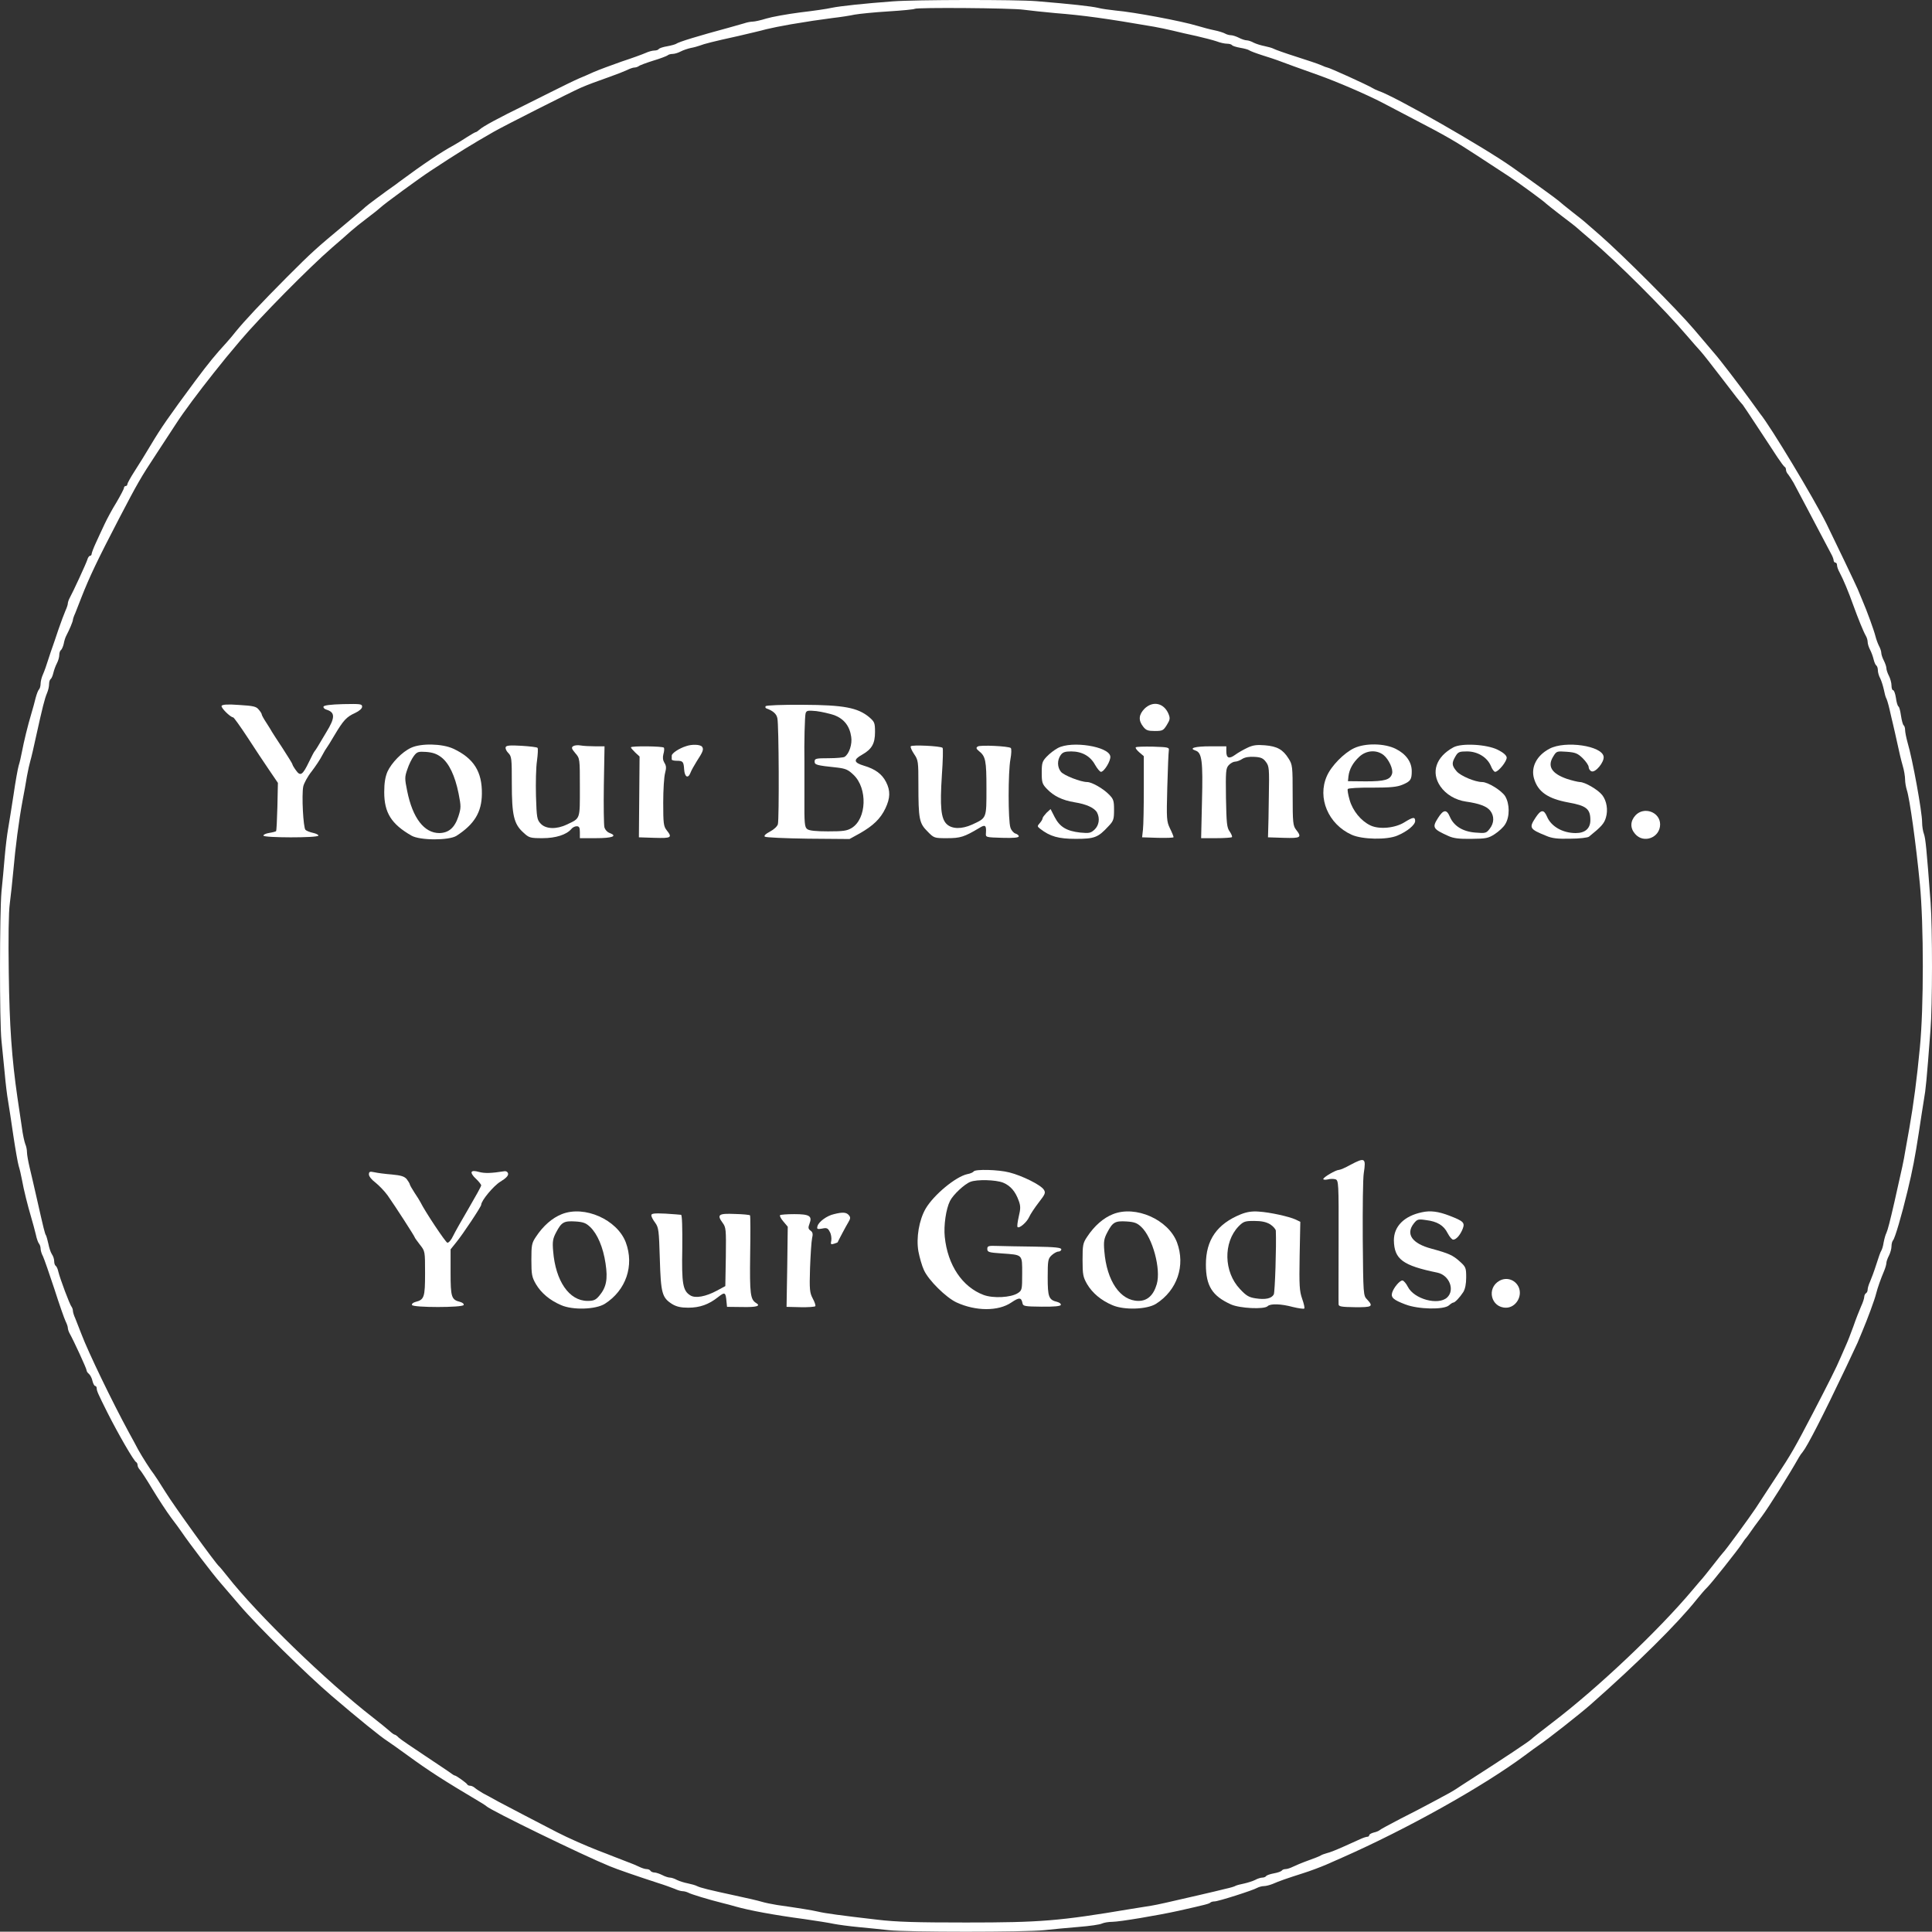 <svg xmlns="http://www.w3.org/2000/svg" version="1.0" preserveAspectRatio="xMidYMid meet" viewBox="106.14 108.3 1135.68 1135.5"><rect x="106.14" y="108.3" width="1135.68" height="1135.5" fill="#333333" stroke="none"/>  <g transform="translate(0,1500) scale(0.1,-0.1)" fill="#ffffff" stroke="none"> <path d="M6310 13909 c-164 -12 -313 -28 -360 -38 -25 -6 -108 -18 -185 -27 -77 -10 -166 -26 -199 -36 -32 -10 -68 -18 -79 -18 -11 0 -34 -4 -51 -10 -17 -5 -57 -16 -88 -25 -181 -49 -297 -84 -313 -96 -5 -3 -29 -10 -52 -14 -24 -4 -45 -11 -49 -16 -3 -5 -14 -9 -26 -9 -11 0 -34 -6 -51 -14 -18 -8 -81 -31 -142 -51 -60 -21 -135 -49 -165 -62 -30 -14 -68 -30 -85 -37 -32 -14 -91 -43 -165 -80 -25 -13 -97 -49 -160 -80 -145 -71 -240 -122 -260 -141 -9 -8 -19 -15 -23 -15 -3 0 -25 -13 -49 -28 -24 -16 -59 -37 -78 -48 -76 -41 -183 -113 -322 -216 -9 -7 -26 -20 -38 -28 -35 -24 -155 -113 -160 -119 -3 -4 -57 -49 -120 -102 -173 -144 -194 -163 -340 -309 -154 -155 -250 -257 -306 -326 -21 -27 -46 -55 -54 -64 -63 -69 -98 -111 -181 -222 -157 -212 -203 -279 -259 -373 -29 -49 -73 -120 -97 -157 -24 -37 -43 -72 -43 -77 0 -6 -4 -11 -10 -11 -5 0 -10 -5 -10 -11 0 -6 -20 -44 -44 -85 -25 -40 -56 -98 -70 -128 -15 -31 -37 -80 -51 -110 -14 -30 -25 -60 -25 -65 0 -6 -4 -11 -9 -11 -5 0 -13 -10 -16 -22 -6 -21 -84 -190 -106 -230 -5 -10 -9 -23 -9 -29 0 -6 -6 -25 -14 -42 -8 -18 -26 -67 -41 -110 -14 -43 -30 -88 -34 -100 -5 -12 -16 -47 -26 -77 -9 -30 -23 -69 -31 -87 -8 -17 -14 -42 -14 -55 0 -13 -4 -28 -9 -33 -6 -6 -14 -28 -20 -50 -5 -22 -17 -65 -26 -95 -21 -70 -43 -161 -55 -224 -5 -26 -13 -62 -19 -80 -5 -17 -19 -94 -30 -171 -12 -77 -26 -167 -32 -200 -6 -33 -15 -107 -20 -165 -5 -58 -13 -150 -19 -205 -11 -125 -12 -761 0 -875 5 -47 13 -133 19 -191 5 -58 14 -133 20 -165 5 -32 20 -124 31 -204 12 -80 26 -159 31 -176 6 -18 14 -54 19 -80 11 -62 34 -153 55 -224 9 -30 21 -75 27 -100 5 -25 14 -49 19 -54 5 -6 9 -19 9 -29 0 -10 6 -31 14 -45 7 -15 37 -101 67 -192 29 -91 59 -176 66 -190 7 -14 13 -31 13 -38 0 -7 4 -20 9 -30 28 -50 101 -210 101 -219 0 -6 6 -16 14 -22 8 -7 18 -26 21 -42 4 -16 11 -29 16 -29 5 0 9 -7 9 -15 0 -14 8 -32 62 -140 64 -127 157 -288 170 -293 4 -2 8 -10 8 -17 0 -8 6 -20 13 -27 7 -7 41 -59 75 -116 34 -56 83 -131 109 -166 27 -35 55 -74 63 -86 42 -62 181 -245 226 -296 28 -33 80 -93 115 -134 104 -122 394 -407 539 -531 160 -137 290 -242 328 -266 15 -10 68 -47 117 -83 132 -96 208 -145 440 -283 11 -7 22 -14 25 -17 25 -25 570 -290 725 -353 40 -17 162 -59 285 -99 36 -11 79 -27 97 -34 17 -8 38 -14 47 -14 9 0 24 -4 34 -9 16 -9 118 -40 202 -61 19 -4 53 -14 75 -20 81 -23 225 -50 405 -74 69 -10 146 -22 173 -28 26 -5 91 -14 145 -19 53 -5 133 -13 177 -18 103 -12 804 -12 915 0 47 5 138 14 202 19 65 5 126 14 137 20 11 5 38 10 61 10 41 0 269 38 390 65 160 36 179 41 186 48 4 4 15 7 25 7 21 0 226 65 251 80 10 5 27 10 39 10 11 0 35 6 52 13 39 17 79 31 179 63 42 13 102 36 135 50 32 14 74 33 93 41 381 168 827 417 1076 602 34 26 72 53 84 61 54 37 235 179 300 236 278 245 512 477 625 619 22 27 49 59 61 70 25 24 180 220 203 255 9 14 20 30 26 36 5 6 17 22 25 34 8 12 38 54 67 92 42 56 164 251 218 347 6 11 16 25 23 33 27 33 119 212 255 498 32 69 63 134 68 145 4 11 17 40 27 65 30 71 74 189 82 224 9 35 27 86 47 133 7 17 13 38 13 46 0 8 7 28 15 43 8 16 15 40 15 55 0 14 4 29 9 35 11 11 51 147 85 289 30 123 45 204 66 340 11 77 26 167 31 200 10 56 15 102 38 405 12 145 12 598 1 750 -24 323 -30 378 -39 404 -6 15 -11 46 -11 69 0 62 -56 371 -86 471 -7 26 -14 59 -14 72 0 12 -4 25 -9 28 -4 3 -11 28 -15 55 -4 28 -10 53 -15 55 -5 3 -12 26 -15 51 -4 25 -11 45 -17 45 -5 0 -9 12 -9 28 0 15 -7 40 -15 56 -8 15 -15 36 -15 45 0 9 -7 29 -15 45 -8 15 -15 36 -15 45 0 9 -6 28 -14 42 -7 14 -16 39 -20 55 -8 33 -49 147 -78 214 -10 25 -23 54 -27 65 -15 34 -130 275 -184 385 -77 154 -327 569 -389 645 -4 5 -31 42 -58 80 -60 83 -182 243 -212 276 -11 13 -64 76 -118 139 -103 121 -420 438 -555 556 -44 38 -82 71 -85 74 -3 3 -36 30 -75 60 -38 30 -75 60 -81 66 -11 10 -136 101 -272 197 -168 119 -691 418 -788 450 -11 4 -26 11 -34 16 -27 17 -256 121 -266 121 -3 0 -20 6 -37 14 -18 8 -84 30 -147 50 -63 20 -122 41 -131 46 -9 5 -34 12 -54 16 -21 4 -50 13 -64 20 -14 8 -33 14 -42 14 -9 0 -30 7 -45 15 -16 8 -37 15 -47 15 -9 0 -25 4 -35 10 -9 5 -37 14 -62 19 -25 5 -70 17 -100 26 -96 29 -375 81 -480 90 -36 4 -83 10 -105 16 -39 9 -154 22 -360 39 -121 10 -713 9 -845 -1z m767 -49 c38 -5 122 -14 188 -20 164 -13 296 -31 580 -80 28 -5 77 -15 110 -23 33 -8 96 -23 140 -32 44 -10 97 -24 118 -31 20 -8 48 -14 62 -14 13 0 26 -4 29 -9 3 -4 25 -11 48 -15 23 -4 47 -10 53 -15 5 -4 42 -18 80 -30 39 -12 77 -25 85 -28 23 -9 157 -58 240 -87 112 -40 284 -114 380 -164 47 -25 130 -68 185 -97 185 -96 240 -128 370 -213 72 -47 155 -101 185 -121 57 -37 211 -150 220 -161 3 -3 42 -34 86 -68 45 -34 88 -67 95 -74 8 -7 43 -38 79 -68 156 -132 436 -411 570 -569 30 -35 66 -76 79 -90 13 -14 66 -82 119 -151 95 -124 107 -140 128 -163 5 -7 45 -66 88 -132 44 -66 95 -145 115 -175 20 -30 39 -56 44 -58 4 -2 7 -10 7 -17 0 -8 6 -20 13 -27 6 -8 20 -29 31 -48 60 -113 110 -207 156 -295 29 -55 59 -111 66 -125 8 -14 14 -31 14 -37 0 -7 5 -13 10 -13 6 0 10 -7 10 -16 0 -9 7 -28 15 -42 22 -41 52 -113 81 -194 28 -77 58 -152 74 -180 6 -10 10 -26 10 -35 0 -10 6 -30 14 -45 8 -15 17 -40 21 -57 4 -17 11 -33 16 -36 5 -4 9 -16 9 -28 0 -12 6 -34 14 -48 7 -14 16 -43 21 -65 4 -21 10 -43 13 -49 4 -5 13 -35 20 -65 7 -30 16 -71 21 -90 5 -19 16 -71 26 -115 9 -44 23 -102 31 -129 8 -26 14 -63 14 -81 0 -17 5 -45 10 -61 17 -50 54 -316 77 -554 23 -241 23 -724 0 -960 -18 -188 -37 -332 -62 -475 -9 -49 -20 -112 -25 -140 -7 -45 -16 -88 -63 -295 -25 -109 -39 -164 -47 -181 -5 -9 -12 -34 -16 -55 -3 -22 -10 -43 -14 -49 -4 -5 -17 -41 -29 -80 -12 -38 -29 -84 -37 -102 -8 -17 -14 -38 -14 -46 0 -9 -4 -19 -10 -22 -5 -3 -10 -13 -10 -21 0 -8 -8 -34 -19 -57 -10 -23 -31 -76 -45 -117 -15 -41 -33 -88 -41 -105 -7 -16 -23 -52 -35 -80 -24 -57 -69 -146 -162 -325 -108 -207 -127 -240 -216 -375 -47 -71 -101 -155 -121 -185 -36 -54 -179 -250 -191 -260 -3 -3 -30 -36 -60 -75 -30 -38 -57 -72 -60 -75 -3 -3 -30 -34 -60 -70 -199 -237 -559 -578 -825 -780 -60 -46 -116 -90 -124 -98 -12 -12 -171 -118 -351 -233 -41 -26 -80 -52 -86 -56 -5 -4 -26 -16 -45 -27 -19 -10 -65 -35 -104 -56 -38 -21 -122 -64 -185 -96 -63 -33 -117 -62 -120 -66 -3 -3 -18 -10 -33 -13 -15 -4 -27 -11 -27 -16 0 -5 -5 -9 -11 -9 -6 0 -25 -6 -42 -14 -18 -8 -63 -28 -100 -45 -38 -17 -80 -34 -95 -37 -15 -4 -31 -10 -37 -14 -5 -4 -39 -17 -75 -30 -36 -13 -76 -30 -90 -37 -14 -7 -33 -13 -42 -13 -9 0 -19 -4 -22 -9 -4 -5 -24 -12 -46 -16 -22 -4 -42 -11 -46 -16 -3 -5 -13 -9 -22 -9 -9 0 -29 -6 -43 -14 -14 -7 -43 -16 -65 -21 -21 -4 -43 -10 -49 -13 -5 -4 -32 -12 -60 -18 -27 -7 -99 -24 -160 -38 -182 -42 -238 -55 -275 -61 -19 -3 -75 -12 -125 -20 -416 -70 -526 -79 -965 -79 -291 0 -409 3 -525 17 -208 24 -304 37 -345 47 -33 8 -121 22 -241 39 -30 5 -71 13 -90 19 -19 6 -88 22 -154 36 -153 33 -206 46 -226 56 -9 5 -34 12 -54 16 -21 4 -50 13 -64 20 -14 8 -33 14 -42 14 -9 0 -30 7 -45 15 -16 8 -37 15 -46 15 -9 0 -20 5 -23 10 -3 6 -14 10 -23 10 -9 0 -28 6 -42 13 -14 7 -47 21 -75 31 -27 10 -63 24 -80 31 -16 7 -57 22 -90 35 -74 29 -174 73 -240 107 -97 50 -291 151 -345 180 -30 17 -71 39 -90 49 -19 11 -40 25 -48 32 -7 6 -19 12 -27 12 -7 0 -15 3 -17 8 -4 8 -65 52 -73 52 -3 0 -11 5 -18 10 -7 6 -76 52 -154 104 -77 51 -149 100 -158 109 -9 10 -20 17 -23 17 -4 0 -18 10 -32 23 -14 12 -56 47 -95 77 -277 215 -682 608 -856 830 -24 30 -46 57 -50 60 -20 16 -264 354 -314 435 -33 53 -65 102 -70 108 -16 19 -67 99 -91 142 -11 22 -36 67 -54 100 -99 182 -240 474 -280 580 -13 33 -29 74 -36 92 -8 17 -14 37 -14 45 0 8 -4 18 -8 24 -10 10 -68 165 -78 207 -3 15 -10 30 -15 33 -5 3 -9 15 -9 27 0 13 -6 31 -14 42 -7 11 -16 38 -20 60 -5 22 -11 44 -14 50 -7 10 -13 35 -56 225 -14 63 -33 143 -41 177 -8 34 -15 73 -15 87 0 14 -4 35 -10 48 -5 13 -15 57 -20 98 -6 41 -18 120 -26 175 -33 228 -47 420 -51 735 -3 201 -1 356 6 405 6 44 15 132 21 195 12 136 32 292 54 410 9 47 21 112 26 145 6 33 15 73 20 90 5 16 21 84 35 150 36 163 49 215 63 248 7 16 12 39 12 52 0 13 4 26 9 30 5 3 12 19 16 36 4 17 13 42 21 57 8 15 14 37 14 49 0 12 4 24 9 28 5 3 13 20 17 37 3 18 10 39 15 48 19 36 39 84 39 93 0 5 6 23 14 40 7 18 23 59 36 92 47 120 94 219 222 465 108 207 127 240 216 375 47 72 101 155 121 185 42 65 130 183 219 295 66 83 71 89 156 190 116 137 403 428 539 546 45 39 96 83 112 98 17 15 59 49 95 76 36 27 71 55 78 62 20 20 231 174 292 214 170 112 244 157 375 232 63 36 451 232 510 258 46 20 93 37 172 65 40 14 85 32 100 39 16 8 35 15 44 15 8 0 19 4 25 8 5 5 43 19 84 32 41 12 79 27 85 31 5 5 18 9 30 9 11 0 32 6 47 14 15 8 42 17 60 21 18 3 42 10 53 14 25 10 79 24 225 56 63 15 138 32 165 40 28 7 93 20 145 29 52 8 111 18 130 21 19 3 71 10 115 16 44 5 103 14 130 20 28 5 117 14 199 19 82 5 151 12 154 15 10 9 569 5 639 -5z"/> <path d="M2364 9768 c-6 -10 51 -67 68 -68 4 0 42 -53 84 -117 42 -65 100 -152 128 -193 l51 -75 -3 -140 c-2 -77 -5 -142 -8 -144 -2 -2 -20 -7 -39 -10 -20 -3 -36 -10 -35 -16 0 -13 319 -14 323 0 1 5 -13 12 -31 16 -19 4 -39 12 -45 18 -13 13 -23 203 -13 255 4 18 25 58 49 88 23 30 51 72 62 94 11 21 23 41 26 44 3 3 24 37 47 76 52 87 70 107 121 130 25 12 41 26 41 37 0 16 -10 17 -112 15 -74 -2 -113 -7 -115 -15 -2 -6 6 -15 19 -18 50 -16 50 -47 -3 -133 -22 -37 -45 -76 -52 -87 -7 -11 -14 -22 -17 -25 -3 -3 -17 -30 -32 -61 -38 -79 -51 -87 -77 -50 -12 16 -21 32 -21 36 0 3 -26 45 -57 93 -32 48 -60 92 -63 97 -3 6 -17 29 -32 52 -16 24 -28 46 -28 50 0 5 -8 18 -18 29 -14 18 -31 22 -114 27 -67 5 -99 3 -104 -5z"/> <path d="M5562 9766 c-3 -6 -1 -11 4 -13 39 -14 60 -32 65 -58 9 -39 11 -593 3 -623 -4 -13 -23 -31 -46 -43 -25 -13 -37 -24 -31 -30 5 -5 119 -10 254 -12 l244 -2 60 33 c79 45 122 86 151 147 29 61 30 104 4 155 -24 47 -63 76 -130 96 -60 18 -64 35 -12 64 58 33 77 65 77 134 0 55 -3 60 -35 88 -67 55 -148 71 -388 72 -124 1 -216 -3 -220 -8z m404 -53 c57 -22 90 -64 99 -127 7 -43 -12 -101 -39 -118 -6 -4 -48 -8 -93 -8 -75 0 -83 -2 -83 -19 0 -20 9 -23 133 -36 49 -6 64 -12 96 -43 83 -79 77 -258 -11 -312 -28 -17 -50 -20 -139 -20 -69 0 -111 4 -122 13 -16 11 -18 33 -17 187 0 96 0 191 0 210 -2 107 2 268 7 284 5 16 12 18 63 13 32 -4 79 -15 106 -24z"/> <path d="M7789 9751 c-34 -35 -37 -68 -8 -105 17 -22 28 -26 69 -26 45 0 50 3 70 35 19 31 21 39 10 66 -27 64 -92 78 -141 30z"/> <path d="M3477 9521 c-52 -24 -114 -88 -138 -140 -13 -31 -19 -66 -19 -120 0 -122 42 -188 160 -256 50 -29 221 -29 265 -1 105 68 148 139 149 246 2 131 -48 210 -168 266 -65 30 -190 33 -249 5z m178 -55 c46 -35 81 -109 102 -213 15 -76 15 -85 -1 -135 -22 -67 -57 -97 -112 -98 -89 0 -157 88 -189 247 -15 73 -15 83 1 128 9 28 26 62 38 78 19 25 26 27 73 24 37 -3 62 -11 88 -31z"/> <path d="M4034 9525 c-3 -8 4 -23 15 -34 20 -20 21 -32 21 -179 0 -187 12 -239 68 -289 33 -31 40 -33 112 -33 78 0 141 20 170 54 7 9 21 16 31 16 15 0 19 -7 19 -35 l0 -35 94 0 c96 0 129 12 82 30 -15 5 -28 20 -32 35 -3 14 -5 126 -3 250 l4 225 -56 0 c-31 0 -69 2 -85 5 -16 3 -35 1 -43 -4 -12 -8 -10 -15 12 -41 27 -31 27 -32 27 -202 0 -190 4 -180 -77 -218 -60 -29 -123 -27 -153 5 -22 23 -24 35 -28 163 -2 75 0 169 6 207 5 39 7 73 3 76 -3 4 -46 9 -94 12 -68 4 -90 2 -93 -8z"/> <path d="M5095 9531 c-42 -13 -85 -42 -85 -56 0 -8 0 -18 0 -22 0 -5 13 -8 29 -8 37 0 41 -5 44 -51 3 -45 23 -56 37 -20 5 14 22 44 37 68 38 58 42 71 31 86 -11 13 -59 15 -93 3z"/> <path d="M6415 9530 c-3 -5 6 -25 20 -46 24 -35 25 -44 25 -179 0 -203 5 -227 53 -275 39 -40 40 -40 116 -40 78 0 100 7 189 60 35 22 42 16 39 -30 -2 -25 -2 -25 96 -28 67 -2 97 1 97 9 0 6 -9 13 -19 16 -11 3 -25 19 -30 35 -14 40 -14 327 0 402 6 32 7 62 2 66 -12 11 -179 19 -194 9 -11 -7 -10 -13 7 -27 39 -31 44 -55 44 -219 0 -179 2 -173 -84 -213 -62 -28 -120 -27 -151 4 -32 33 -39 99 -27 286 6 85 8 158 4 161 -11 11 -181 19 -187 9z"/> <path d="M7280 9520 c-19 -10 -48 -32 -65 -50 -27 -28 -30 -38 -30 -95 0 -57 3 -67 30 -95 41 -43 91 -67 163 -79 70 -11 117 -33 132 -60 18 -34 12 -76 -15 -101 -22 -20 -31 -22 -84 -17 -80 9 -120 33 -150 91 l-24 47 -24 -22 c-12 -13 -23 -27 -23 -32 0 -6 -8 -19 -17 -29 -15 -17 -15 -19 3 -33 58 -45 107 -59 209 -59 111 0 131 8 192 74 30 31 33 41 33 96 0 54 -3 64 -30 91 -34 35 -101 73 -128 73 -38 0 -137 39 -154 60 -22 27 -23 68 -2 98 12 17 25 22 62 22 63 0 112 -27 140 -78 13 -23 29 -42 35 -42 19 0 59 66 55 91 -8 58 -226 93 -308 49z"/> <path d="M8393 9521 c-23 -11 -55 -29 -71 -41 -36 -26 -52 -20 -52 21 l0 29 -94 0 c-90 0 -129 -11 -87 -25 38 -12 44 -64 38 -297 l-5 -218 87 0 c48 0 90 3 94 6 3 4 -3 18 -13 33 -17 23 -19 48 -22 198 -2 156 -1 173 16 192 11 12 28 21 38 21 10 0 29 7 42 16 16 10 41 14 72 12 37 -2 51 -8 67 -30 19 -25 20 -40 17 -200 -1 -95 -3 -189 -4 -208 l-1 -35 93 -3 c100 -3 108 2 72 48 -18 23 -20 42 -20 203 0 170 -1 179 -24 215 -33 53 -67 72 -139 78 -48 4 -71 1 -104 -15z"/> <path d="M9021 9519 c-59 -28 -134 -104 -160 -164 -57 -128 8 -283 146 -345 62 -28 207 -31 268 -5 58 24 105 63 105 86 0 25 -12 24 -62 -7 -55 -35 -149 -44 -201 -19 -55 26 -104 86 -122 149 -9 31 -14 60 -11 65 3 5 68 9 143 8 108 0 147 4 178 17 48 20 55 30 55 80 0 54 -34 101 -94 131 -66 33 -179 35 -245 4z m173 -40 c31 -25 59 -85 50 -111 -11 -35 -44 -44 -154 -44 l-105 1 3 29 c5 41 26 80 64 115 41 38 101 42 142 10z"/> <path d="M9605 9524 c-103 -56 -133 -147 -77 -229 33 -48 89 -81 151 -90 77 -11 121 -27 142 -53 25 -32 24 -73 -3 -107 -20 -26 -25 -27 -85 -22 -74 6 -126 39 -149 93 -19 45 -38 43 -70 -8 -35 -55 -30 -64 61 -105 30 -14 64 -18 135 -17 85 1 100 3 138 28 23 15 52 41 62 59 27 44 26 119 -1 164 -21 33 -101 83 -135 83 -42 0 -127 36 -150 63 -29 34 -30 49 -7 88 15 26 23 29 68 29 62 0 118 -34 140 -85 7 -19 19 -35 25 -35 20 0 71 64 68 85 -2 13 -21 29 -53 45 -65 32 -212 40 -260 14z"/> <path d="M10170 9516 c-76 -40 -111 -109 -91 -176 23 -78 82 -118 201 -140 107 -19 130 -38 130 -104 0 -49 -31 -76 -86 -76 -77 0 -145 39 -169 97 -19 44 -36 42 -69 -9 -37 -57 -33 -65 64 -104 34 -15 68 -19 142 -17 53 0 103 6 110 12 72 58 89 77 99 111 14 46 5 99 -21 133 -25 32 -102 77 -132 77 -13 1 -47 9 -77 19 -88 31 -115 73 -80 130 20 33 21 33 80 29 51 -4 64 -9 94 -38 19 -19 35 -42 35 -52 0 -10 8 -22 17 -25 23 -9 75 54 71 86 -8 64 -225 96 -318 47z"/> <path d="M4770 9524 c0 -4 12 -17 26 -31 l25 -23 -2 -238 -2 -237 91 -3 c100 -3 107 1 72 45 -18 23 -20 41 -20 162 0 75 5 153 11 174 8 30 7 43 -4 60 -9 15 -11 31 -6 51 5 16 6 33 3 38 -6 9 -194 11 -194 2z"/> <path d="M7738 9524 c-4 -3 5 -16 20 -29 l27 -23 0 -194 c0 -106 -2 -213 -5 -238 l-5 -45 93 -3 c50 -1 92 0 92 4 0 4 -9 27 -21 51 -20 41 -21 55 -16 241 3 108 7 206 9 217 3 19 -3 20 -92 23 -53 1 -99 0 -102 -4z"/> <path d="M10675 9124 c-31 -34 -32 -75 -2 -109 50 -59 147 -22 147 56 0 73 -95 107 -145 53z"/> <path d="M9000 7070 c-30 -17 -61 -30 -68 -30 -18 0 -92 -43 -92 -54 0 -4 12 -5 26 -2 14 4 34 4 45 1 19 -6 20 -18 19 -363 0 -196 -1 -364 0 -372 0 -13 17 -16 95 -17 103 -1 111 4 73 45 -23 23 -23 27 -26 356 -1 183 1 357 6 387 14 90 7 94 -78 49z"/> <path d="M3834 7028 c-4 -6 7 -24 25 -40 17 -16 31 -34 31 -39 0 -6 -33 -65 -72 -132 -40 -68 -82 -142 -93 -165 -11 -24 -26 -41 -34 -40 -11 3 -131 183 -158 238 -4 8 -20 34 -35 56 -15 23 -28 46 -28 50 -1 5 -9 18 -18 30 -14 16 -34 22 -87 27 -39 3 -85 9 -102 13 -28 6 -33 4 -33 -13 0 -11 17 -32 39 -48 21 -17 53 -50 71 -75 43 -61 160 -242 160 -248 0 -2 14 -21 30 -42 30 -38 30 -38 30 -168 0 -141 -5 -155 -56 -168 -14 -4 -23 -11 -21 -18 5 -16 299 -16 304 0 2 7 -7 14 -21 18 -51 13 -56 27 -56 173 l0 136 33 41 c38 46 147 210 147 221 0 24 72 111 113 136 33 20 47 35 45 47 -2 10 -11 16 -23 14 -77 -12 -115 -13 -148 -4 -25 7 -39 7 -43 0z"/> <path d="M6785 7031 c-3 -5 -20 -13 -38 -16 -68 -15 -196 -121 -244 -202 -39 -67 -57 -172 -43 -252 7 -36 21 -86 33 -111 27 -59 129 -160 191 -189 113 -52 246 -53 323 0 46 31 58 30 65 -5 3 -17 13 -19 112 -20 73 -1 111 3 113 10 2 7 -7 14 -21 18 -50 12 -56 29 -56 145 0 99 2 109 23 129 13 12 31 22 40 22 9 0 17 6 17 13 0 10 -35 14 -157 16 -87 1 -185 3 -218 4 -54 2 -60 0 -60 -18 0 -18 9 -21 85 -26 125 -9 120 -4 120 -119 0 -93 -1 -98 -25 -114 -41 -27 -146 -32 -202 -11 -125 47 -211 175 -228 341 -7 66 7 165 31 212 18 36 85 99 120 112 39 15 149 12 192 -5 43 -18 72 -51 92 -107 11 -30 11 -46 0 -92 -7 -31 -11 -59 -7 -62 10 -10 55 29 68 59 7 16 32 54 56 85 39 50 42 58 30 76 -18 28 -127 82 -202 101 -65 17 -201 20 -210 6z"/> <path d="M4364 6780 c-56 -22 -110 -69 -152 -133 -25 -37 -27 -49 -27 -136 0 -87 3 -101 27 -143 31 -52 82 -95 148 -123 68 -30 203 -26 257 8 124 79 174 224 123 361 -51 134 -243 219 -376 166z m167 -76 c42 -40 76 -119 90 -214 14 -92 5 -140 -37 -190 -21 -25 -33 -30 -69 -30 -108 0 -188 117 -202 292 -5 56 -2 74 17 110 32 61 46 69 113 65 47 -3 63 -9 88 -33z"/> <path d="M7604 6780 c-56 -22 -110 -69 -152 -133 -25 -37 -27 -49 -27 -136 0 -87 3 -101 27 -143 31 -52 82 -95 148 -123 68 -30 203 -26 257 8 124 79 174 224 123 361 -51 134 -243 219 -376 166z m167 -76 c66 -63 116 -248 90 -336 -19 -65 -55 -98 -107 -98 -107 0 -187 117 -201 292 -5 56 -2 74 17 110 32 61 46 69 113 65 47 -3 63 -9 88 -33z"/> <path d="M8355 6779 c-140 -57 -205 -151 -205 -295 0 -126 37 -185 148 -235 52 -23 195 -30 215 -10 16 16 79 14 149 -5 33 -8 63 -12 66 -9 4 3 -2 29 -12 57 -16 45 -18 78 -15 252 l4 201 -27 13 c-39 18 -152 43 -218 47 -39 3 -70 -2 -105 -16z m173 -59 c17 -11 32 -28 33 -37 4 -89 -5 -361 -12 -375 -13 -24 -49 -32 -107 -23 -39 6 -55 15 -92 55 -95 100 -99 273 -8 368 29 29 37 32 92 32 43 0 71 -6 94 -20z"/> <path d="M9420 6791 c-105 -22 -165 -83 -165 -165 2 -111 51 -148 256 -190 70 -15 104 -102 57 -146 -52 -48 -194 -10 -231 63 -10 20 -25 37 -32 37 -16 0 -51 -42 -60 -71 -9 -29 7 -43 78 -70 76 -29 226 -32 256 -5 10 9 21 16 25 16 10 0 39 31 59 62 11 18 17 48 17 86 0 56 -2 62 -38 94 -41 37 -64 47 -166 75 -114 30 -153 86 -104 148 20 25 25 27 72 20 66 -8 104 -31 127 -77 11 -21 25 -38 33 -38 17 0 42 28 56 65 13 35 4 44 -79 76 -65 25 -112 31 -161 20z"/> <path d="M4890 6773 c0 -8 10 -27 23 -44 20 -28 22 -44 27 -212 6 -203 13 -228 73 -266 25 -15 51 -21 94 -21 68 0 121 19 175 62 41 32 45 30 50 -27 l3 -30 88 -1 c85 -2 112 6 84 23 -35 21 -39 52 -36 284 2 125 2 230 -1 232 -3 3 -43 7 -89 8 -96 4 -107 -4 -72 -52 20 -27 21 -38 19 -200 l-3 -172 -50 -27 c-65 -35 -126 -46 -155 -28 -45 27 -52 68 -48 277 1 121 -1 195 -7 197 -6 1 -47 4 -92 7 -66 3 -83 1 -83 -10z"/> <path d="M5964 6780 c-42 -9 -90 -45 -97 -70 -5 -18 -2 -20 27 -15 27 6 34 3 45 -19 8 -13 11 -36 9 -51 -5 -22 -3 -25 16 -19 11 4 21 7 21 8 2 6 50 97 63 118 13 22 14 29 3 42 -14 17 -36 19 -87 6z"/> <path d="M5647 6774 c-4 -4 5 -21 19 -37 l26 -31 -3 -235 -4 -236 82 -2 c46 -1 85 2 87 6 3 4 -4 25 -15 45 -18 34 -20 52 -16 179 3 78 8 157 12 175 6 25 4 36 -9 45 -14 10 -15 18 -6 41 17 45 0 56 -90 56 -42 0 -80 -3 -83 -6z"/> <path d="M9875 6388 c-77 -44 -49 -158 39 -158 57 0 98 66 75 120 -20 45 -72 62 -114 38z"/> </g> </svg>